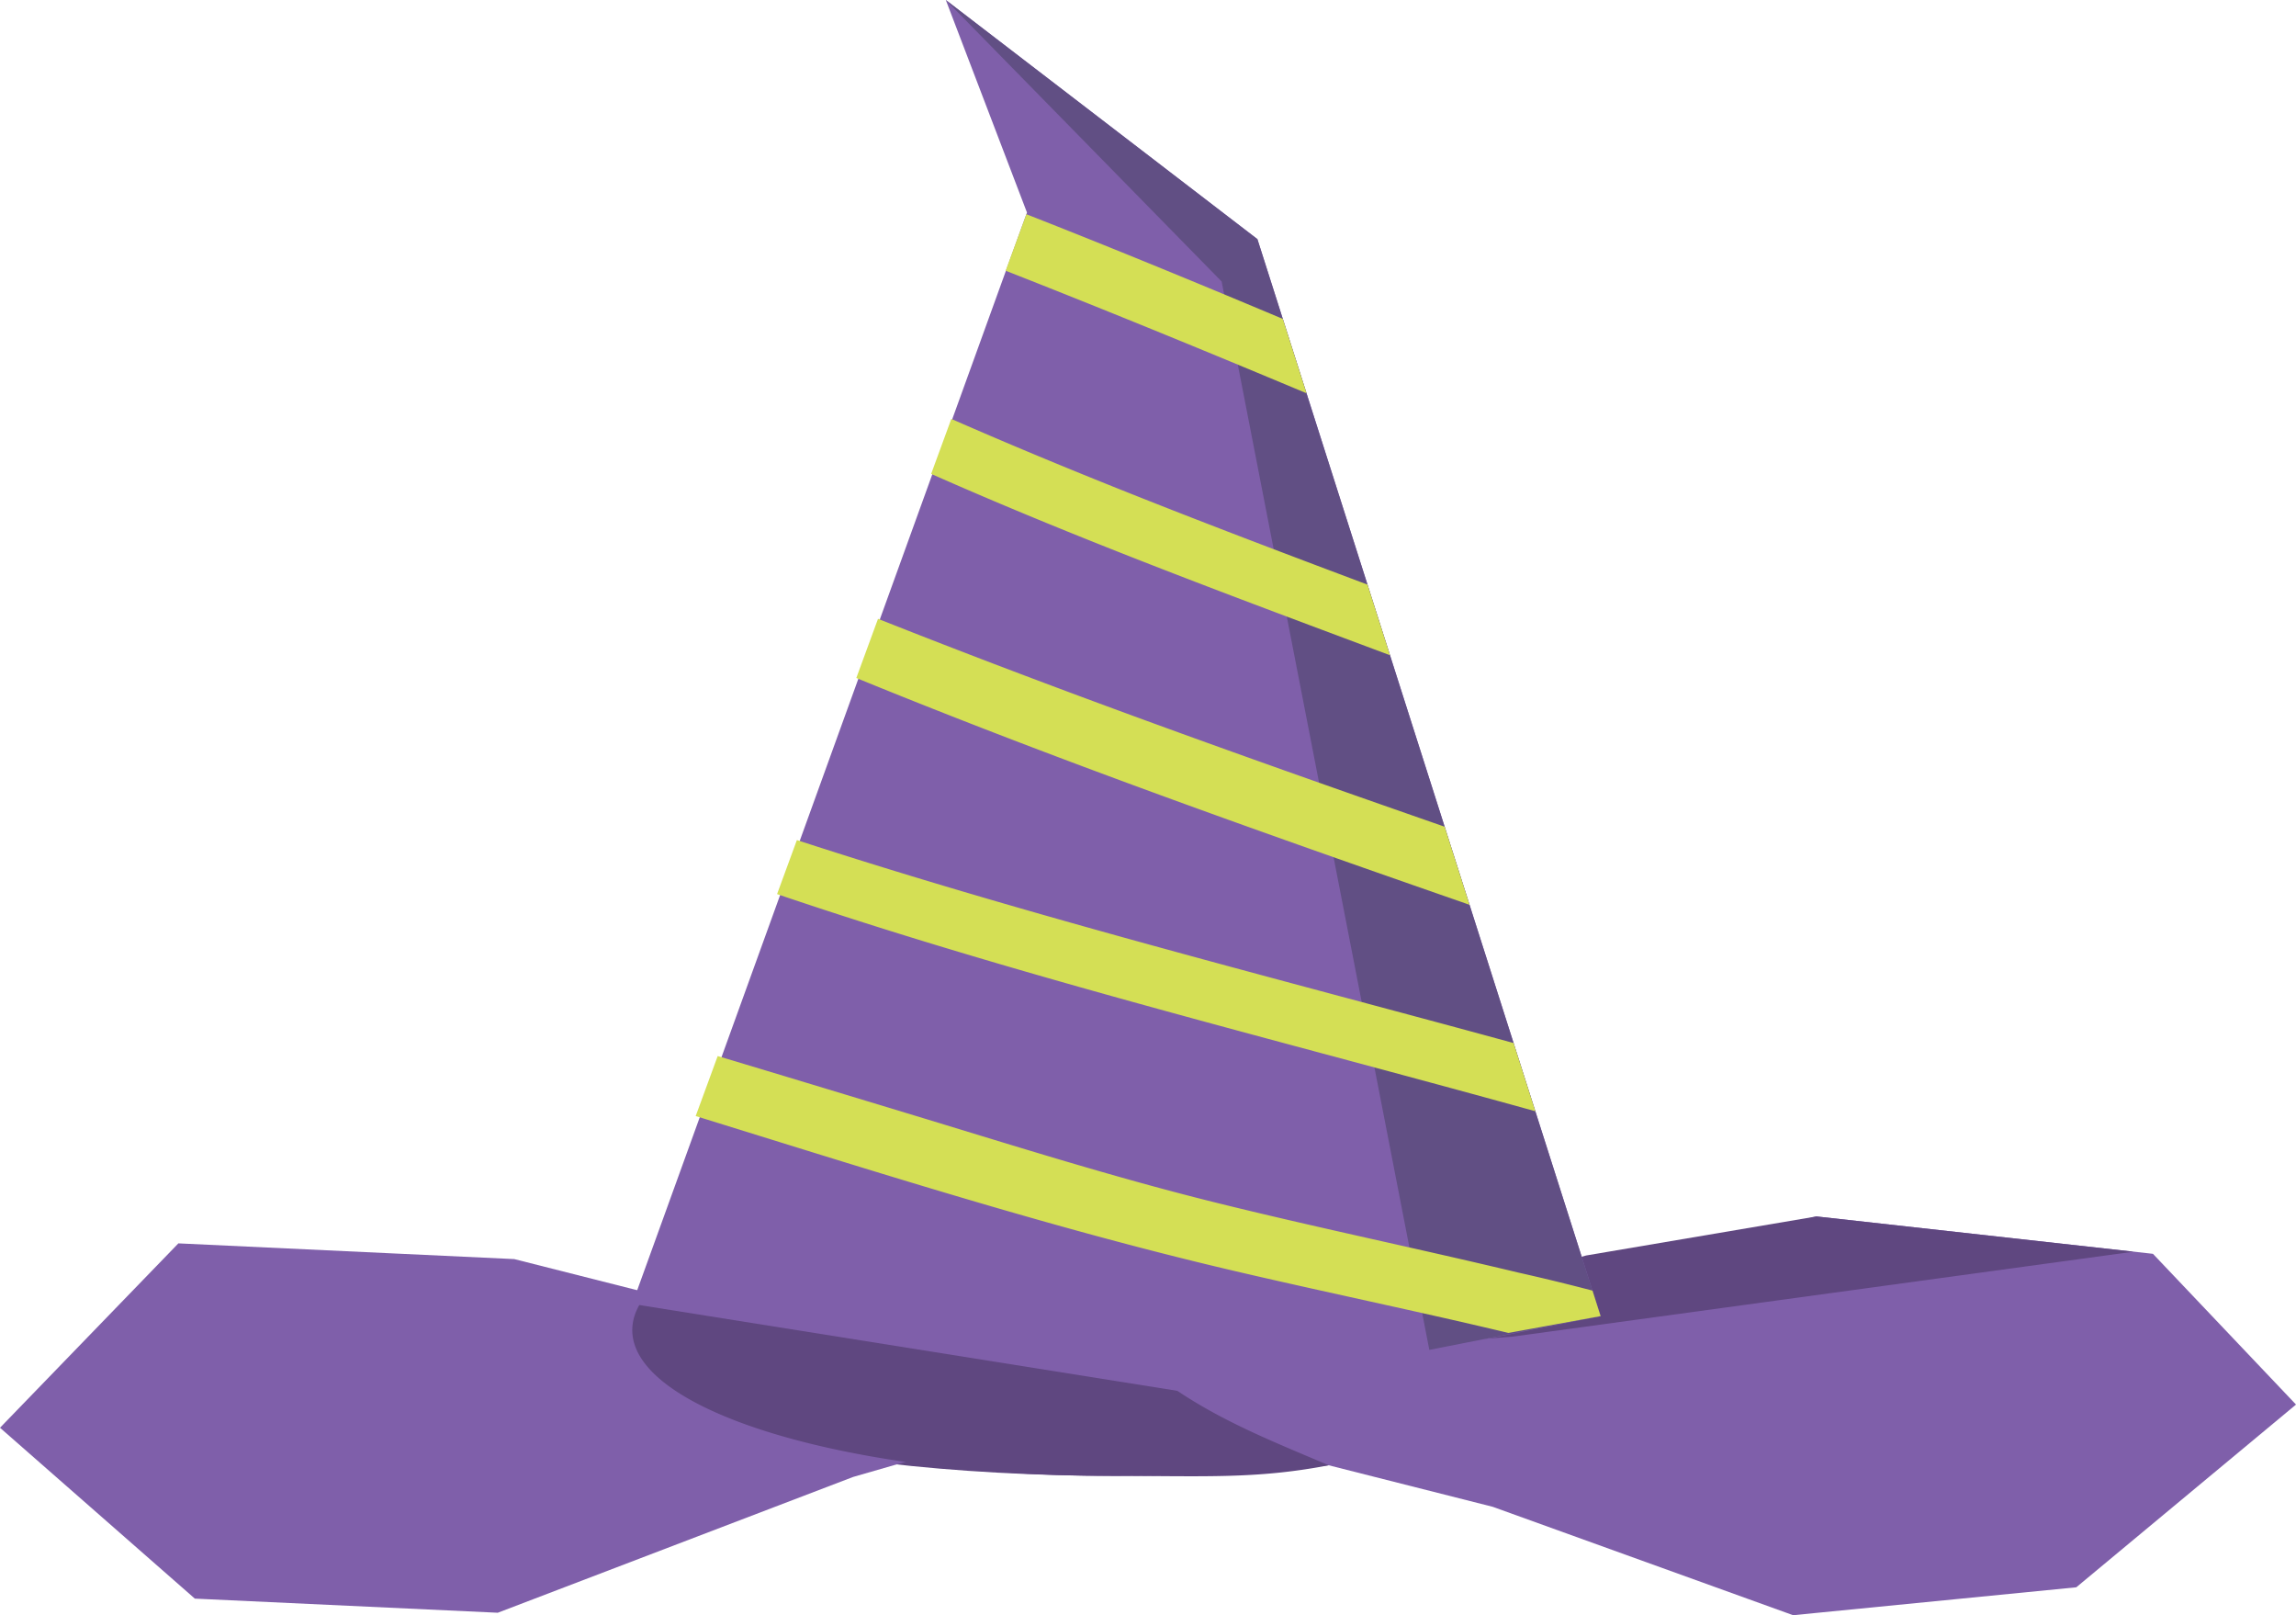 <svg xmlns="http://www.w3.org/2000/svg" xmlns:xlink="http://www.w3.org/1999/xlink" width="160.681" height="113.006" viewBox="0 0 160.681 113.006"><defs><style>.a{fill:none;}.b{fill:#5f4780;}.c{fill:#7f5faa;isolation:isolate;}.d{fill:#614f84;}.e{clip-path:url(#a);}.f{fill:#d4df55;}</style><clipPath id="a"><path class="a" d="M659.836,830.739,635.816,755.39,614.01,738.658l5.681,14.871-26.88,73.287,30.921,10.5Z" transform="translate(-592.811 -738.658)"/></clipPath></defs><g transform="translate(-549.87 -738.658)"><ellipse class="b" cx="32.482" cy="6.694" rx="32.482" ry="6.694" transform="translate(595.521 828.526)"/><path class="c" d="M710.552,833.047,700.539,822.5l-23.554-2.618-25.217,6.053-42.195,12.177-24.867,9.5-21.2-.988L549.87,834.669l12.484-12.9,23.506,1.1L654.336,840.2l21.022,7.584,19.817-1.953Z" transform="translate(0 3.879)"/><path class="b" d="M625.5,817.736q2.076,0,4.085.079a3.762,3.762,0,0,0,.5,1.181,4.411,4.411,0,0,0,.537,3.607l-.748-.551c-2.223-1.647-4.18,3.3-1.953,4.953q1.517,1.124,3.042,2.23a1.871,1.871,0,0,0,.979.872c.167.062-2.391,1.655-2.224,1.717,3.5,2.47,7.4,3.984,11.125,5.575-5.14.987-8.823.741-15.341.741-18.445,0-33.4-4.567-33.4-10.2S607.056,817.736,625.5,817.736Z" transform="translate(2.017 3.776)"/><path class="b" d="M657.06,822.616l16.108-2.73,22.186,2.466-43.41,5.938L629.8,830.02Z" transform="translate(3.817 3.879)"/><path class="c" d="M659.869,830.739,635.85,755.39l-21.807-16.732,5.681,14.871L592.1,829.884l40.044,6.384Z" transform="translate(2.017 0)"/><path class="d" d="M613.044,738.658,634.85,755.39l24.019,75.349L646.882,833.1l-14.534-74.746Z" transform="translate(3.017 0)"/><g transform="translate(594.861 738.658)"><g class="e" transform="translate(0)"><path class="f" d="M597.039,758.678c15.737,8.427,32.445,14.7,49.127,20.957,4.735,1.776,9.465,3.56,14.169,5.416a2.1,2.1,0,0,1,1.423,2.507,2.052,2.052,0,0,1-2.507,1.424c-16.834-6.624-34.034-12.359-50.462-19.982a152.355,152.355,0,0,1-13.593-7.17A1.827,1.827,0,0,1,597.039,758.678Z" transform="translate(-592.74 -737.714)"/><path class="f" d="M586.507,772.484a2,2,0,0,1,2.677-.7c18.2,8.19,36.972,15.069,55.8,21.66q7.9,2.765,15.808,5.5c2.78.966,1.583,5.413-1.223,4.436-19.044-6.629-38.139-13.148-56.714-21.025-5.282-2.239-10.5-4.658-15.643-7.189A1.977,1.977,0,0,1,586.507,772.484Z" transform="translate(-593.124 -737.088)"/><path class="f" d="M585.528,790.592A1.862,1.862,0,0,1,587.8,789.3c19.462,7.532,39.7,12.756,59.824,18.166,5.624,1.511,11.243,3.045,16.838,4.66,2.6.749,1.491,4.816-1.118,4.057-20.042-5.824-40.427-10.52-60.218-17.191-5.508-1.857-10.95-3.873-16.309-6.125A1.915,1.915,0,0,1,585.528,790.592Z" transform="translate(-593.162 -736.244)"/><path class="f" d="M567.576,800.651c15.135,3.843,30.063,8.4,45,12.924,7.124,2.157,14.22,4.416,21.446,6.214,7.089,1.764,14.245,3.239,21.349,4.94a148.476,148.476,0,0,1,22.981,7.148,2.183,2.183,0,0,1,1.475,2.6,2.123,2.123,0,0,1-2.6,1.474c-13.32-5.561-27.612-8.041-41.6-11.306-14.836-3.463-29.355-8.322-43.928-12.74-8.376-2.539-16.757-5.072-25.172-7.48A1.958,1.958,0,0,1,567.576,800.651Z" transform="translate(-594.132 -735.701)"/><path class="f" d="M591.361,743.387c20.092,6.134,39.491,14.376,58.789,22.615q8.238,3.517,16.473,7.044a2.066,2.066,0,0,1,.737,2.811,2.109,2.109,0,0,1-2.81.737c-19.1-8.092-38.116-16.376-57.578-23.565q-8.278-3.059-16.659-5.837C587.923,746.394,588.914,742.641,591.361,743.387Z" transform="translate(-592.996 -738.437)"/></g></g></g></svg>